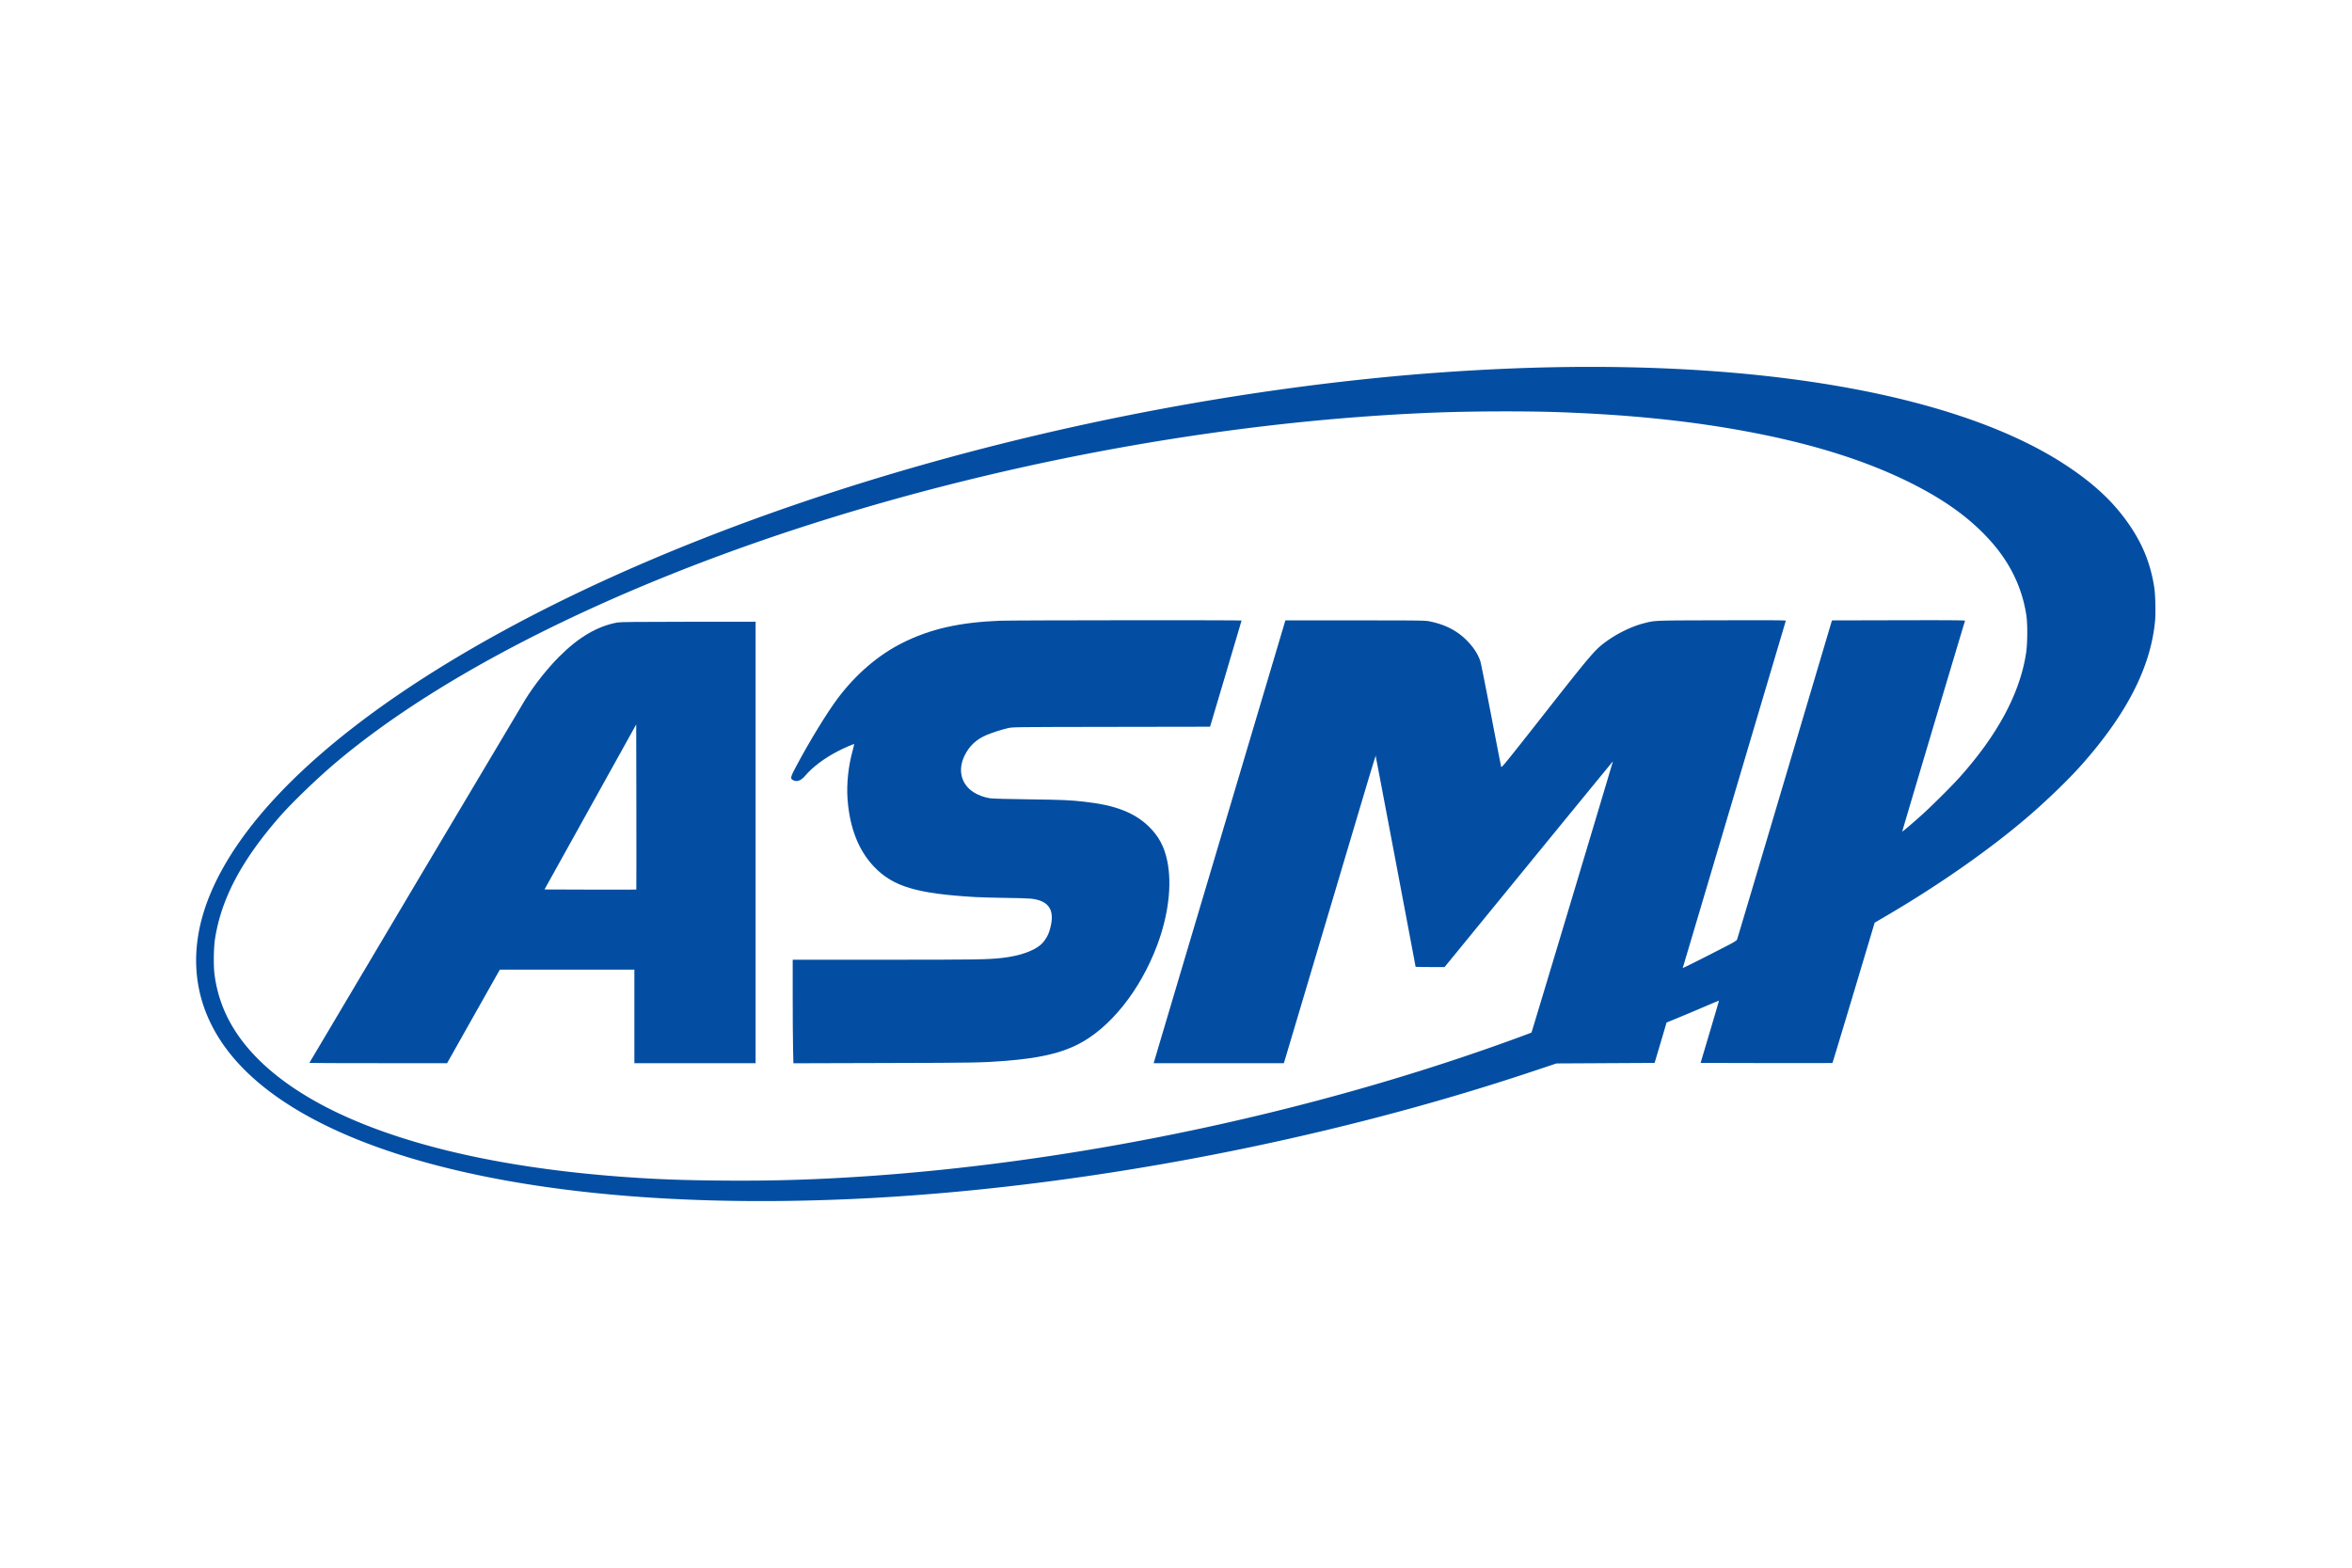 <svg xmlns="http://www.w3.org/2000/svg" fill="currentColor" color="#034ea2" viewBox="0 0 4501 3001"><path d="M2963.5 703.1c-89.1 1.9-189.5 7.6-282.5 15.9-614.8 55.5-1259.3 238.6-1716.5 487.8-297.4 162.1-493.6 338.5-562.6 505.6-41.5 100.5-34.3 197 21 280.6 142.9 216.1 604.9 330.5 1217.6 301.5 417-19.8 886.1-108.2 1291-243.3l47-15.7 94-.5 93.9-.5 11.5-38.7 11.4-38.6 22.6-9.3c12.4-5.1 35-14.6 50-21.1 15.1-6.4 27.6-11.6 27.7-11.5.1.1-7.8 27-17.5 59.7l-17.7 59.5 126 .3c69.2.1 126.1 0 126.4-.2.2-.3 18.5-60.8 40.6-134.5l40.1-134 22.5-13.2c100.1-58.6 197.7-126.9 270-188.9 36.5-31.3 77.3-70.7 102.1-98.5 87.4-97.9 133.7-188.2 142-276.9 1.5-15.9.6-51.2-1.6-64.9-6.8-43.1-20.9-79-45-115.2-29.9-44.9-68.1-81.3-124-118.1-196.5-129.4-552.1-196.7-990-187.3zm22 85.9c119 4.3 220.6 13.9 318.3 30 142.4 23.6 257.8 58 352.2 105.1 66.8 33.4 114.6 68.1 153.7 111.8 37 41.4 59.9 88.8 68 141.1 2.7 17.3 2.4 54.6-.5 73.7-12 77.3-55.1 157.2-128.9 239.1-14.6 16.1-52.8 54.1-70.3 69.8-19.1 17.2-37.2 32.5-37.7 32-.3-.3 117.3-394.9 120.2-403.4.4-1-25.2-1.2-127.1-1l-127.6.3-90.4 304.5c-49.7 167.5-90.8 305.5-91.3 306.6-.5 1.3-5.5 4.5-11.8 7.9-17.1 9.1-80.2 41.1-86.5 43.9l-5.6 2.5 2.3-7.7c1.3-4.2 45.6-153.5 98.5-331.7 52.8-178.2 96.3-324.6 96.5-325.3.4-1-22.2-1.2-122.3-.9-133 .3-127.2.1-149.7 5.8-24.1 6.2-52.5 20.3-75 37.2-19 14.4-27.5 24.4-114.5 135.1-72.8 92.7-82.5 104.6-83.1 102.5-.5-1.3-9.2-46.1-19.4-99.4-10.3-53.4-19.5-99.7-20.6-102.9-4.8-14.3-13.8-27.8-27.1-40.9-18.6-18.3-41.2-29.6-70.3-35.4-8.4-1.7-18.2-1.8-142.4-1.8h-133.3L2334.4 1609c-69 231.8-125.7 422.5-126 423.8l-.6 2.2h249.1l2.5-8.2c1.4-4.6 39.7-133.2 85.1-285.8 99.3-333.7 87.6-295.3 88.7-291 .9 3.8 75.8 399.5 75.8 400.4 0 .3 12.5.6 27.8.6h27.7l161-197c88.5-108.3 161-196.8 161.1-196.7.3.3-155.3 518.7-155.8 519.1-.1.2-10.4 4-22.8 8.6-384.3 141.3-826.2 236.1-1237 265.5-102.9 7.3-189.4 10.1-289.5 9.2-80.4-.7-130.7-2.7-197-7.7-194.5-14.8-359.4-48.6-488-100-135.3-54.1-226.3-127.2-265.2-213.1a258.49 258.49 0 0 1-20.9-74.9c-2-16.5-1.5-50.8 1.1-67 12-77 50.9-150.5 123.9-234 22.6-25.9 70.3-71.9 105.1-101.5 209.7-178.1 553.6-348.1 953.5-471.4 373.5-115.1 775.6-185.2 1147.9-200.2 72-2.9 178.2-3.3 243.6-.9z"/><path d="M1913.9 1188.1c-78.1 3.1-133.8 15.8-187.1 42.5-46 23-88.9 59.9-123.5 105.9-20.5 27.3-54.4 82.7-79.6 130.2-10.5 19.6-11.5 23.1-7.3 25.8 7.7 5 16 2.4 24.6-7.8 13.9-16.5 37-33.8 62.5-46.9 13.4-6.9 30.4-14.2 31.1-13.5.2.2-1.2 6.2-3.1 13.3-8.1 29-11.6 63.1-9.6 91.4 4 55.4 21 99 51.1 130.3 36 37.6 81.1 51.1 192.5 57.7 9.4.6 35.2 1.3 57.5 1.6 22.3.2 44.8.9 50 1.5 36.1 4 47.2 23.5 35.3 61.8-3.3 10.6-10.4 21.4-18.1 27.6-14.6 11.7-40.6 20.4-72 24-27.8 3.2-49.5 3.5-224.8 3.5H1517v71.2c0 39.2.3 83.8.7 99.1l.6 27.9 175.1-.5c174.6-.4 187-.7 231.6-4.2 63-5.1 103.8-14.3 136.9-31 62.1-31.1 120.1-103.6 152.6-190.4 21.6-57.6 28.5-115.5 19.4-160.6-5.7-28.3-16.9-48.9-36.7-67.7-27.4-25.9-63.7-39.8-121.7-46.2-28.6-3.2-40.5-3.7-105.5-4.6-41.2-.5-69.7-1.3-75-2-11.2-1.6-23.4-6.1-32.3-11.9-23.3-15.2-30-42.1-17.2-69 9.2-19.2 22.6-31.9 42.9-40.4 11.4-4.8 29.1-10.4 40.6-13 9.4-2.1 10.5-2.1 198.1-2.4l188.6-.3 30.1-101.3c16.6-55.7 30.2-101.6 30.2-102 0-.9-438.1-.6-462.1.4zm-732.4 3.4c-38.5 7.1-74.2 28.1-111.5 65.5-22.6 22.6-47.2 53.7-64.6 81.7-7.9 12.7-413.4 695.2-413.4 695.8 0 .3 59.3.5 131.8.5h131.8l50.4-89.5 50.5-89.5H1214v179h232v-845l-128.7.1c-100.8.1-130.3.4-135.8 1.4zm36.2 511.2c-.2.2-39.8.2-88 .1l-87.7-.3 87.8-158 87.7-157.9.3 157.9c.1 86.8.1 158-.1 158.2z"/></svg>